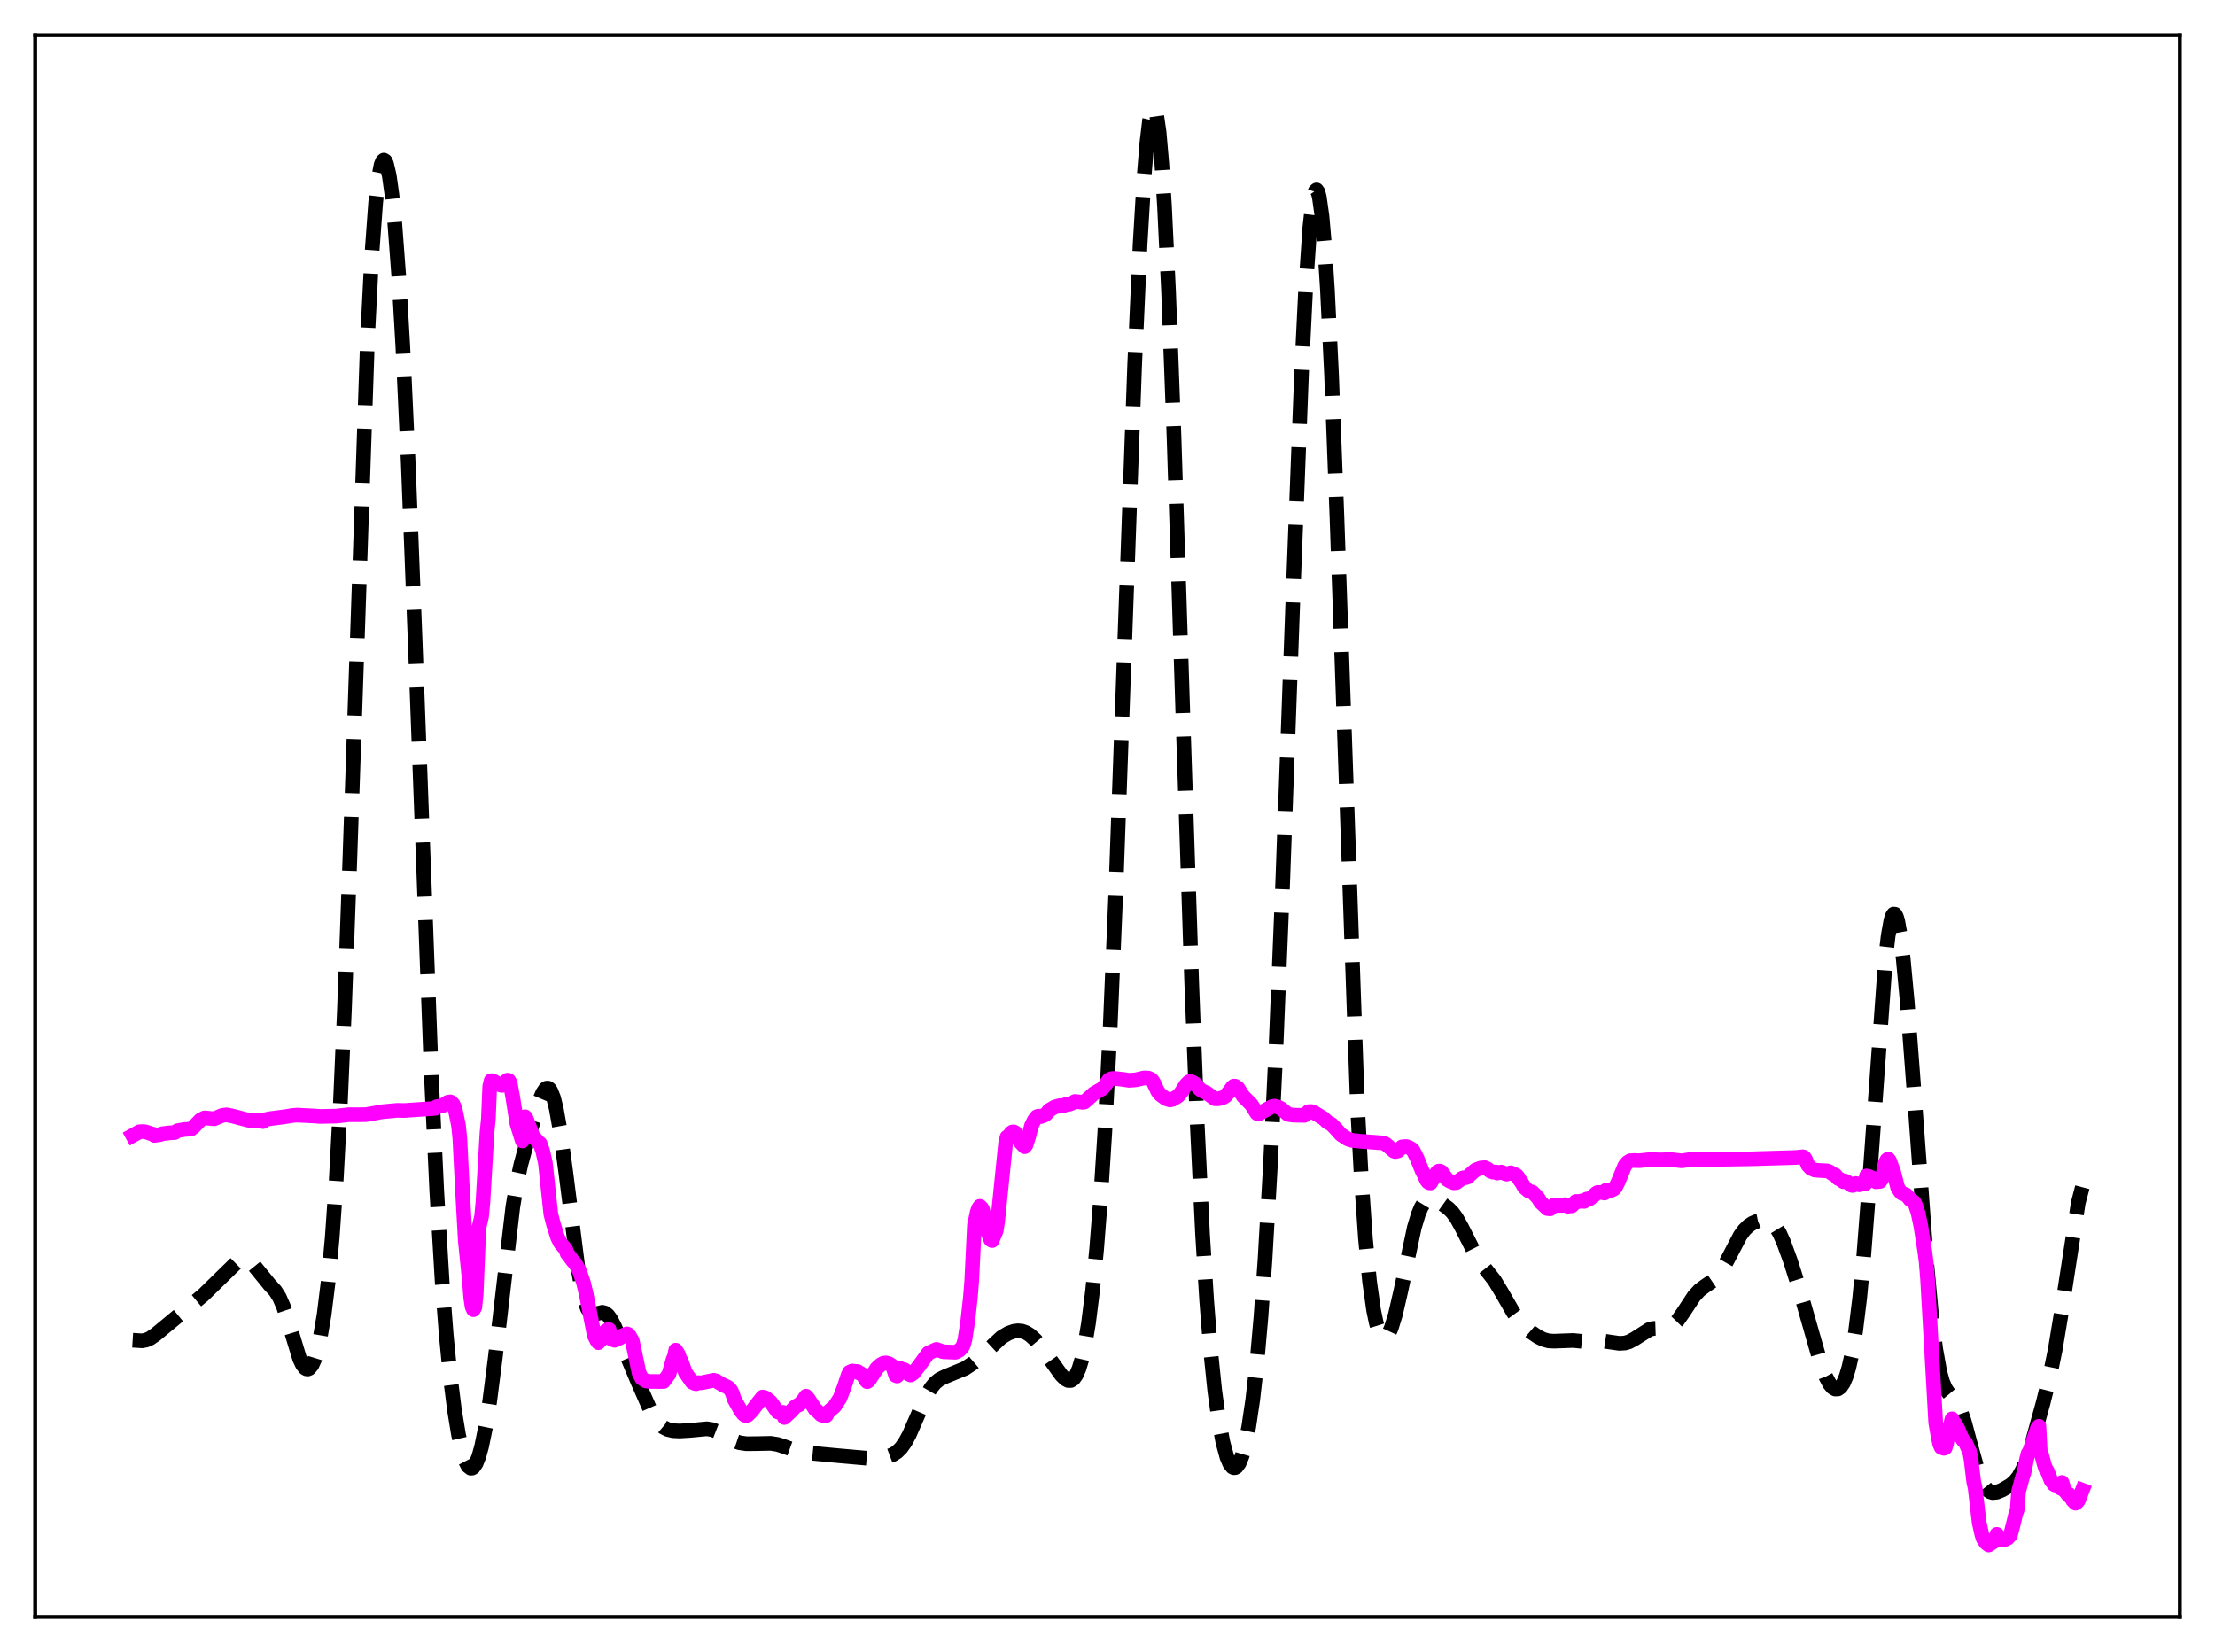 <?xml version="1.0" encoding="utf-8" standalone="no"?>
<!DOCTYPE svg PUBLIC "-//W3C//DTD SVG 1.1//EN"
  "http://www.w3.org/Graphics/SVG/1.1/DTD/svg11.dtd">
<svg xmlns:xlink="http://www.w3.org/1999/xlink" width="453.6pt" height="338.4pt" viewBox="0 0 453.6 338.4" xmlns="http://www.w3.org/2000/svg" version="1.1">
 <defs>
  <style type="text/css">*{stroke-linejoin: round; stroke-linecap: butt}</style>
 </defs>
 <g id="figure_1">
  <g id="patch_1">
   <path d="M 0 338.4 
L 453.6 338.4 
L 453.6 0 
L 0 0 
z
" style="fill: #ffffff"/>
  </g>
  <g id="axes_1">
   <g id="patch_2">
    <path d="M 7.2 331.2 
L 446.4 331.2 
L 446.4 7.2 
L 7.2 7.2 
z
" style="fill: #ffffff"/>
   </g>
   <g id="matplotlib.axis_1"/>
   <g id="matplotlib.axis_2"/>
   <g id="line2d_1">
    <path d="M 27.164 274.523 
L 29.11 274.646 
L 29.944 274.485 
L 30.778 274.112 
L 31.89 273.338 
L 41.622 265.279 
L 48.851 258.212 
L 49.407 257.905 
L 49.963 257.789 
L 50.519 257.894 
L 51.076 258.224 
L 51.91 259.082 
L 55.246 263.182 
L 56.358 264.386 
L 57.193 265.693 
L 58.027 267.582 
L 58.861 270.073 
L 61.363 278.318 
L 61.919 279.506 
L 62.475 280.225 
L 62.753 280.389 
L 63.031 280.417 
L 63.309 280.306 
L 63.866 279.657 
L 64.422 278.435 
L 64.978 276.628 
L 65.534 274.21 
L 66.368 269.306 
L 67.202 262.558 
L 68.036 253.462 
L 68.87 241.426 
L 69.705 225.932 
L 70.539 206.735 
L 71.651 175.863 
L 75.265 69.251 
L 76.1 52.836 
L 76.934 41.444 
L 77.49 36.58 
L 78.046 33.75 
L 78.324 33.048 
L 78.602 32.796 
L 78.88 32.975 
L 79.158 33.573 
L 79.714 35.976 
L 80.27 39.943 
L 80.826 45.446 
L 81.66 56.552 
L 82.495 70.996 
L 83.607 94.985 
L 84.997 130.758 
L 88.334 220.291 
L 89.446 244.011 
L 90.558 262.704 
L 91.392 273.562 
L 92.226 282.114 
L 93.06 288.775 
L 93.894 293.863 
L 94.729 297.542 
L 95.285 299.23 
L 95.841 300.298 
L 96.397 300.737 
L 96.675 300.72 
L 96.953 300.546 
L 97.509 299.734 
L 98.065 298.317 
L 98.621 296.314 
L 99.455 292.254 
L 100.289 286.985 
L 101.402 278.286 
L 105.016 247.244 
L 105.85 242.294 
L 106.685 238.45 
L 107.797 234.364 
L 110.577 225.198 
L 111.133 223.877 
L 111.689 223.058 
L 111.967 222.884 
L 112.245 222.888 
L 112.523 223.082 
L 112.802 223.476 
L 113.358 224.878 
L 113.914 227.095 
L 114.748 231.819 
L 115.86 240.083 
L 118.362 259.766 
L 119.197 264.389 
L 119.753 266.577 
L 120.309 268.043 
L 120.865 268.862 
L 121.421 269.168 
L 121.977 269.136 
L 123.367 268.796 
L 123.923 268.952 
L 124.479 269.398 
L 125.036 270.142 
L 125.87 271.728 
L 127.26 275.03 
L 130.596 282.976 
L 133.099 288.667 
L 134.211 290.604 
L 135.045 291.654 
L 135.879 292.365 
L 136.713 292.792 
L 137.826 293.055 
L 139.216 293.123 
L 141.44 292.982 
L 144.777 292.667 
L 145.889 292.851 
L 147.001 293.285 
L 148.669 294.245 
L 150.338 295.144 
L 151.45 295.522 
L 152.84 295.726 
L 154.786 295.71 
L 157.845 295.647 
L 159.235 295.867 
L 160.625 296.319 
L 163.406 297.312 
L 164.796 297.532 
L 171.469 298.16 
L 178.142 298.75 
L 180.088 298.659 
L 181.757 298.359 
L 182.869 297.943 
L 183.703 297.406 
L 184.537 296.581 
L 185.371 295.402 
L 186.205 293.86 
L 187.596 290.69 
L 189.542 286.211 
L 190.654 284.294 
L 191.488 283.282 
L 192.322 282.593 
L 193.435 282.023 
L 197.605 280.312 
L 199.274 279.211 
L 200.942 277.78 
L 205.112 273.914 
L 206.503 273.092 
L 207.615 272.697 
L 208.449 272.585 
L 209.283 272.664 
L 210.117 272.96 
L 210.951 273.48 
L 212.064 274.494 
L 213.454 276.158 
L 215.4 278.925 
L 217.346 281.656 
L 218.181 282.479 
L 218.737 282.772 
L 219.293 282.778 
L 219.849 282.425 
L 220.405 281.639 
L 220.961 280.352 
L 221.517 278.502 
L 222.073 276.032 
L 222.907 271.056 
L 223.742 264.399 
L 224.576 255.854 
L 225.41 245.16 
L 226.244 232.019 
L 227.356 210.253 
L 228.468 183.577 
L 230.137 136.754 
L 232.361 74.685 
L 233.473 50.048 
L 234.307 36.077 
L 234.863 29.245 
L 235.419 24.576 
L 235.975 22.208 
L 236.254 21.927 
L 236.532 22.265 
L 236.81 23.232 
L 237.366 27.076 
L 237.922 33.461 
L 238.478 42.311 
L 239.312 59.821 
L 240.424 89.565 
L 242.371 150.574 
L 244.039 201.167 
L 245.151 229.749 
L 246.263 252.746 
L 247.097 266.233 
L 247.931 276.797 
L 248.766 284.891 
L 249.6 290.984 
L 250.434 295.448 
L 251.268 298.501 
L 251.824 299.797 
L 252.38 300.506 
L 252.658 300.639 
L 252.936 300.626 
L 253.214 300.464 
L 253.77 299.698 
L 254.326 298.341 
L 254.883 296.388 
L 255.717 292.296 
L 256.551 286.675 
L 257.385 279.28 
L 258.219 269.817 
L 259.053 258.045 
L 260.165 238.623 
L 261.278 215.167 
L 262.668 181.011 
L 264.892 119.373 
L 266.56 75.879 
L 267.395 58.841 
L 268.229 46.649 
L 268.785 41.605 
L 269.063 40.053 
L 269.341 39.153 
L 269.619 38.905 
L 269.897 39.305 
L 270.175 40.346 
L 270.731 44.313 
L 271.287 50.72 
L 271.843 59.463 
L 272.677 76.65 
L 273.79 105.998 
L 277.96 225.889 
L 278.794 241.691 
L 279.629 253.73 
L 280.463 262.448 
L 281.297 268.387 
L 281.853 271.048 
L 282.409 272.814 
L 282.965 273.785 
L 283.243 273.998 
L 283.521 274.042 
L 283.799 273.926 
L 284.355 273.245 
L 284.911 272.021 
L 285.746 269.314 
L 286.858 264.492 
L 289.638 251.415 
L 290.472 248.655 
L 291.028 247.323 
L 291.585 246.401 
L 292.141 245.853 
L 292.697 245.619 
L 293.253 245.623 
L 294.087 245.909 
L 295.477 246.696 
L 296.589 247.499 
L 297.423 248.329 
L 298.258 249.465 
L 299.37 251.478 
L 302.428 257.523 
L 303.54 259.069 
L 306.043 262.262 
L 307.433 264.565 
L 309.935 268.899 
L 311.048 270.434 
L 312.16 271.659 
L 313.55 272.864 
L 314.94 273.809 
L 316.052 274.359 
L 317.165 274.664 
L 318.277 274.716 
L 322.169 274.575 
L 324.672 274.824 
L 326.618 274.696 
L 328.286 274.68 
L 329.955 274.927 
L 331.623 275.165 
L 332.735 275.1 
L 333.569 274.86 
L 334.681 274.277 
L 337.74 272.329 
L 338.574 272.111 
L 339.686 272.076 
L 341.077 272.08 
L 341.911 271.853 
L 342.745 271.319 
L 343.579 270.449 
L 344.691 268.872 
L 346.915 265.5 
L 348.028 264.291 
L 349.14 263.454 
L 350.808 262.317 
L 351.642 261.489 
L 352.476 260.362 
L 353.589 258.41 
L 356.369 253.087 
L 357.203 251.946 
L 358.037 251.12 
L 358.871 250.556 
L 359.984 250.08 
L 361.096 249.855 
L 361.93 249.928 
L 362.486 250.158 
L 363.042 250.58 
L 363.598 251.219 
L 364.432 252.606 
L 365.266 254.464 
L 366.657 258.286 
L 368.603 264.403 
L 370.549 271.213 
L 372.774 278.988 
L 373.886 281.98 
L 374.72 283.536 
L 375.276 284.195 
L 375.832 284.526 
L 376.388 284.506 
L 376.944 284.105 
L 377.5 283.28 
L 378.057 281.978 
L 378.613 280.132 
L 379.169 277.671 
L 380.003 272.66 
L 380.837 265.868 
L 381.671 257.174 
L 382.783 242.817 
L 386.12 196.406 
L 386.676 191.639 
L 387.232 188.538 
L 387.51 187.658 
L 387.788 187.235 
L 388.066 187.269 
L 388.344 187.753 
L 388.622 188.671 
L 389.178 191.728 
L 389.734 196.232 
L 390.569 205.138 
L 391.959 223.5 
L 394.461 257.618 
L 395.573 269.614 
L 396.407 276.346 
L 397.242 280.978 
L 397.798 282.997 
L 398.354 284.329 
L 398.91 285.177 
L 400.856 287.511 
L 401.412 288.689 
L 402.246 291.111 
L 403.637 296.295 
L 405.027 301.253 
L 405.861 303.438 
L 406.417 304.471 
L 406.973 305.172 
L 407.529 305.578 
L 408.085 305.74 
L 408.92 305.652 
L 410.032 305.197 
L 411.7 304.226 
L 412.534 303.53 
L 413.368 302.505 
L 414.202 301.002 
L 415.037 298.952 
L 416.149 295.489 
L 418.373 287.468 
L 419.763 281.912 
L 420.875 276.48 
L 421.988 269.78 
L 425.602 246.356 
L 426.436 243.183 
L 426.436 243.183 
" clip-path="url(#pe2c70c5084)" style="fill: none; stroke-dasharray: 11.1,4.8; stroke-dashoffset: 0; stroke: #000000; stroke-width: 3"/>
   </g>
   <g id="line2d_2">
    <path d="M 27.164 232.596 
L 28.554 231.819 
L 29.388 231.787 
L 29.944 231.883 
L 31.056 232.264 
L 31.334 232.309 
L 31.612 232.572 
L 32.725 232.413 
L 33.281 232.226 
L 34.393 232.078 
L 35.227 232.023 
L 35.783 231.983 
L 36.339 231.611 
L 37.729 231.364 
L 39.12 231.266 
L 39.676 230.836 
L 40.51 229.979 
L 41.066 229.392 
L 41.9 228.982 
L 43.846 229.169 
L 45.515 228.479 
L 46.349 228.359 
L 47.461 228.564 
L 50.797 229.446 
L 51.632 229.582 
L 53.578 229.463 
L 53.856 229.741 
L 54.412 229.328 
L 55.246 229.15 
L 58.305 228.753 
L 59.139 228.623 
L 59.973 228.485 
L 60.807 228.42 
L 64.144 228.582 
L 65.534 228.691 
L 68.87 228.621 
L 71.373 228.336 
L 73.597 228.34 
L 74.987 228.31 
L 76.656 228.027 
L 78.046 227.749 
L 81.382 227.438 
L 82.773 227.477 
L 89.168 227.033 
L 89.446 226.686 
L 90.558 226.525 
L 91.67 225.792 
L 92.226 225.701 
L 92.504 225.87 
L 92.782 226.176 
L 93.06 226.808 
L 93.338 227.826 
L 93.894 230.519 
L 94.172 233.249 
L 94.729 244.261 
L 95.285 254.086 
L 96.119 262.286 
L 96.397 265.811 
L 96.675 267.659 
L 96.953 268.268 
L 97.231 267.784 
L 97.509 265.126 
L 98.065 251.556 
L 98.621 249.151 
L 98.899 246.194 
L 99.733 231.951 
L 100.011 229.214 
L 100.289 222.517 
L 100.568 221.372 
L 100.846 221.371 
L 102.514 222.267 
L 102.792 222.324 
L 103.348 221.792 
L 103.904 221.262 
L 104.182 221.319 
L 104.46 221.814 
L 105.016 224.814 
L 105.85 230.135 
L 106.963 233.703 
L 107.241 228.843 
L 107.519 228.757 
L 107.797 229.176 
L 109.187 232.893 
L 109.465 233.071 
L 110.299 234.048 
L 110.577 234.201 
L 111.133 235.767 
L 111.689 238.225 
L 112.802 248.682 
L 113.358 250.83 
L 114.192 253.46 
L 114.748 254.595 
L 115.86 255.903 
L 116.138 256.746 
L 116.694 257.431 
L 117.25 258.213 
L 117.806 258.829 
L 118.64 260.284 
L 119.475 262.711 
L 120.031 265.003 
L 121.699 273.542 
L 122.255 274.649 
L 122.533 275.024 
L 123.089 274.439 
L 123.923 272.753 
L 124.479 272.366 
L 124.757 272.371 
L 125.036 274.178 
L 125.87 274.539 
L 126.982 274.036 
L 127.26 273.701 
L 128.372 273.215 
L 128.65 273.342 
L 128.928 273.658 
L 129.484 274.633 
L 130.874 281.226 
L 131.431 282.321 
L 132.265 282.867 
L 133.099 282.975 
L 135.879 282.984 
L 136.991 281.476 
L 137.826 278.494 
L 138.104 277.875 
L 138.382 276.555 
L 138.938 277.449 
L 139.216 278.328 
L 139.494 278.74 
L 140.328 281.098 
L 141.718 283.11 
L 142.274 283.368 
L 142.552 283.437 
L 142.83 283.211 
L 143.665 283.246 
L 146.167 282.724 
L 146.723 282.896 
L 148.113 283.731 
L 148.947 284.087 
L 149.503 284.542 
L 149.782 284.968 
L 150.06 285.617 
L 150.338 286.553 
L 151.728 289.027 
L 152.284 289.709 
L 152.562 289.909 
L 152.84 289.952 
L 153.118 289.861 
L 153.952 289.024 
L 155.342 287.211 
L 156.177 286.163 
L 156.733 286.305 
L 157.845 287.186 
L 159.235 289.203 
L 160.069 289.443 
L 160.347 289.307 
L 160.625 290.357 
L 162.015 289.065 
L 162.85 288.139 
L 163.406 287.826 
L 163.684 287.726 
L 164.518 286.79 
L 165.074 285.985 
L 165.63 286.667 
L 167.02 288.8 
L 167.298 288.942 
L 168.132 289.786 
L 168.967 290.073 
L 169.245 289.912 
L 169.523 289.299 
L 170.913 288.065 
L 171.747 286.797 
L 172.025 286.355 
L 172.859 284.169 
L 173.693 281.646 
L 173.971 281.08 
L 174.528 280.826 
L 175.084 280.9 
L 175.64 280.947 
L 175.918 281.23 
L 176.196 281.282 
L 176.752 281.659 
L 177.308 282.735 
L 177.586 283.021 
L 177.864 282.844 
L 178.142 282.519 
L 178.42 281.947 
L 178.698 281.648 
L 179.532 280.284 
L 180.366 279.535 
L 180.923 279.224 
L 181.479 279.168 
L 182.035 279.325 
L 182.591 279.679 
L 182.869 280.033 
L 183.425 281.751 
L 183.703 281.857 
L 183.981 280.509 
L 184.259 280.24 
L 184.815 280.592 
L 185.093 280.535 
L 185.371 280.666 
L 185.649 280.921 
L 185.927 281.338 
L 186.483 281.647 
L 187.04 281.275 
L 188.152 279.856 
L 190.098 277.164 
L 191.766 276.399 
L 193.157 276.883 
L 195.659 276.991 
L 196.493 276.556 
L 197.049 275.978 
L 197.327 275.39 
L 197.605 274.375 
L 198.161 270.79 
L 198.717 265.795 
L 198.995 262.377 
L 199.552 250.916 
L 200.108 248.336 
L 200.386 247.507 
L 200.664 247.102 
L 200.942 247.323 
L 201.22 247.734 
L 202.332 252.454 
L 202.888 253.956 
L 203.166 254.111 
L 204 252.112 
L 204.278 250.395 
L 205.947 234.069 
L 206.225 232.908 
L 206.503 232.851 
L 207.059 232.07 
L 207.337 231.863 
L 207.615 231.854 
L 207.893 232.002 
L 208.449 232.991 
L 209.005 234.024 
L 209.839 234.887 
L 210.117 234.535 
L 210.673 232.775 
L 211.229 230.588 
L 211.786 229.465 
L 212.342 228.728 
L 212.62 228.634 
L 213.176 228.712 
L 214.01 228.373 
L 214.288 228.135 
L 214.844 227.44 
L 215.956 226.773 
L 217.068 226.462 
L 217.625 226.562 
L 218.181 226.274 
L 219.015 226.163 
L 219.849 225.834 
L 220.127 225.621 
L 221.795 225.8 
L 222.073 225.737 
L 223.185 224.749 
L 224.02 223.982 
L 224.854 223.501 
L 225.688 223.039 
L 226.244 222.425 
L 227.078 221.196 
L 227.634 220.944 
L 228.19 220.897 
L 230.137 221.12 
L 231.249 221.296 
L 232.639 221.184 
L 234.307 220.793 
L 235.141 220.828 
L 235.697 221.067 
L 235.975 221.32 
L 236.254 221.767 
L 237.088 223.554 
L 237.644 224.235 
L 238.756 225.055 
L 239.59 225.313 
L 240.146 225.186 
L 241.258 224.512 
L 241.814 223.871 
L 242.927 222.132 
L 243.483 221.598 
L 243.761 221.528 
L 244.317 221.737 
L 244.873 222.107 
L 245.707 223.128 
L 246.263 223.497 
L 247.097 223.869 
L 248.766 225.064 
L 249.6 225.065 
L 250.434 224.833 
L 250.99 224.493 
L 251.824 223.486 
L 252.38 222.708 
L 252.658 222.476 
L 252.936 222.483 
L 253.492 222.864 
L 254.048 223.743 
L 254.605 224.582 
L 256.273 226.27 
L 257.385 228.057 
L 257.663 228.216 
L 260.443 226.688 
L 261 226.575 
L 261.834 226.807 
L 262.39 227.109 
L 263.78 228.277 
L 264.892 228.429 
L 267.117 228.468 
L 267.395 228.272 
L 267.951 227.709 
L 268.507 227.687 
L 269.063 227.883 
L 271.009 229.058 
L 271.843 229.856 
L 272.677 230.302 
L 273.512 231.167 
L 274.624 232.408 
L 276.014 233.312 
L 276.848 233.586 
L 278.794 233.789 
L 283.243 234.119 
L 283.799 234.365 
L 285.468 235.798 
L 285.746 235.88 
L 286.302 235.741 
L 287.136 234.911 
L 287.97 234.849 
L 288.526 235.05 
L 289.082 235.352 
L 289.36 235.62 
L 290.194 237.257 
L 291.306 239.999 
L 291.585 240.466 
L 292.141 241.742 
L 292.419 242.108 
L 292.697 242.276 
L 292.975 242.305 
L 293.531 241.312 
L 294.365 240.042 
L 294.643 239.884 
L 294.921 239.905 
L 295.199 240.04 
L 295.755 240.794 
L 296.311 241.581 
L 296.867 241.924 
L 297.145 242.047 
L 297.423 242.041 
L 297.701 242.271 
L 298.258 242.219 
L 299.37 241.382 
L 299.648 241.258 
L 300.204 241.223 
L 300.482 241.125 
L 302.15 239.665 
L 303.262 239.239 
L 304.097 239.184 
L 304.653 239.463 
L 305.209 239.9 
L 305.765 240.098 
L 306.321 240.059 
L 306.599 240.275 
L 307.433 240.078 
L 308.267 240.416 
L 308.545 240.495 
L 309.379 240.228 
L 310.492 240.706 
L 310.77 240.959 
L 311.326 241.866 
L 311.604 242.218 
L 312.16 243.206 
L 312.994 243.922 
L 313.55 244.121 
L 313.828 244.196 
L 314.94 245.334 
L 315.496 246.247 
L 316.887 247.559 
L 317.443 247.615 
L 317.999 247.113 
L 318.277 246.831 
L 318.833 246.913 
L 319.667 246.893 
L 319.945 246.922 
L 320.501 246.757 
L 321.057 247.077 
L 321.613 247.004 
L 321.891 246.991 
L 322.448 246.426 
L 322.726 246.102 
L 323.282 246.117 
L 324.116 245.951 
L 324.394 246.091 
L 324.95 245.611 
L 325.506 245.563 
L 326.34 244.961 
L 326.896 244.414 
L 327.174 244.255 
L 328.286 244.281 
L 328.564 244.385 
L 328.843 243.836 
L 329.955 243.821 
L 330.511 243.541 
L 330.789 243.249 
L 331.345 242.158 
L 332.735 238.78 
L 333.291 238.093 
L 333.847 237.761 
L 334.681 237.713 
L 335.794 237.752 
L 338.296 237.474 
L 339.686 237.6 
L 342.189 237.52 
L 344.413 237.784 
L 346.081 237.514 
L 347.472 237.545 
L 349.14 237.514 
L 351.92 237.472 
L 358.593 237.364 
L 367.769 237.093 
L 369.159 236.947 
L 369.437 237.023 
L 369.715 237.444 
L 370.271 238.714 
L 370.827 239.315 
L 371.661 239.674 
L 372.774 239.762 
L 374.164 239.829 
L 374.72 240.056 
L 375.276 240.464 
L 375.832 240.702 
L 376.388 241.364 
L 376.944 241.636 
L 377.5 242.046 
L 377.778 241.891 
L 378.057 241.987 
L 378.891 242.595 
L 379.169 242.791 
L 379.447 242.821 
L 380.003 242.425 
L 380.281 242.471 
L 380.559 242.672 
L 380.837 242.681 
L 381.393 242.462 
L 381.949 242.504 
L 382.227 240.877 
L 382.783 241.02 
L 383.339 241.244 
L 384.174 242.067 
L 385.008 241.986 
L 385.286 241.602 
L 385.564 240.715 
L 386.12 238.171 
L 386.398 237.612 
L 386.676 237.388 
L 386.954 237.765 
L 387.788 240.054 
L 388.622 243.286 
L 389.178 244.122 
L 389.456 244.417 
L 390.291 244.698 
L 390.847 245.288 
L 391.125 245.685 
L 391.403 245.793 
L 391.959 246.261 
L 392.237 246.774 
L 392.793 248.451 
L 393.349 251.071 
L 394.183 256.414 
L 394.461 258.603 
L 394.739 262.054 
L 396.407 291.406 
L 396.964 294.602 
L 397.242 295.841 
L 397.52 296.465 
L 398.076 296.671 
L 398.354 296.562 
L 398.632 295.621 
L 399.188 292.762 
L 399.744 290.625 
L 400.022 291.751 
L 400.3 291.537 
L 400.856 292.468 
L 401.69 294.391 
L 401.968 294.962 
L 402.524 295.545 
L 403.359 297.429 
L 403.637 298.927 
L 404.193 303.556 
L 404.471 304.724 
L 405.305 311.873 
L 405.861 314.364 
L 406.139 315.214 
L 406.695 316.037 
L 407.251 316.473 
L 407.807 316.107 
L 408.363 315.741 
L 408.641 315.587 
L 408.92 314.293 
L 409.198 314.624 
L 409.476 315.144 
L 410.032 315.432 
L 410.31 315.298 
L 410.588 315.337 
L 411.144 315.069 
L 411.7 314.471 
L 412.256 312.347 
L 412.812 310.016 
L 413.09 309.286 
L 413.368 305.545 
L 414.202 302.482 
L 414.48 301.678 
L 415.037 298.844 
L 415.315 297.742 
L 415.593 297.377 
L 417.261 292.465 
L 417.539 292.156 
L 417.817 297.424 
L 418.095 298.003 
L 418.651 300.038 
L 418.929 300.873 
L 419.207 301.217 
L 419.763 302.604 
L 420.041 303.313 
L 420.319 303.57 
L 420.597 304.046 
L 420.875 304.193 
L 421.432 304.08 
L 421.988 304.848 
L 422.266 303.669 
L 422.822 305.37 
L 423.1 305.607 
L 423.378 306.038 
L 423.656 306.071 
L 423.934 306.599 
L 424.212 306.758 
L 424.49 307.359 
L 425.046 307.908 
L 425.324 307.724 
L 425.602 307.385 
L 426.436 305.245 
L 426.436 305.245 
" clip-path="url(#pe2c70c5084)" style="fill: none; stroke: #ff00ff; stroke-width: 3; stroke-linecap: square"/>
   </g>
   <g id="patch_3">
    <path d="M 7.2 331.2 
L 7.2 7.2 
" style="fill: none; stroke: #000000; stroke-width: 0.8; stroke-linejoin: miter; stroke-linecap: square"/>
   </g>
   <g id="patch_4">
    <path d="M 446.4 331.2 
L 446.4 7.2 
" style="fill: none; stroke: #000000; stroke-width: 0.8; stroke-linejoin: miter; stroke-linecap: square"/>
   </g>
   <g id="patch_5">
    <path d="M 7.2 331.2 
L 446.4 331.2 
" style="fill: none; stroke: #000000; stroke-width: 0.8; stroke-linejoin: miter; stroke-linecap: square"/>
   </g>
   <g id="patch_6">
    <path d="M 7.2 7.2 
L 446.4 7.2 
" style="fill: none; stroke: #000000; stroke-width: 0.8; stroke-linejoin: miter; stroke-linecap: square"/>
   </g>
  </g>
 </g>
 <defs>
  <clipPath id="pe2c70c5084">
   <rect x="7.2" y="7.2" width="439.2" height="324"/>
  </clipPath>
 </defs>
</svg>
